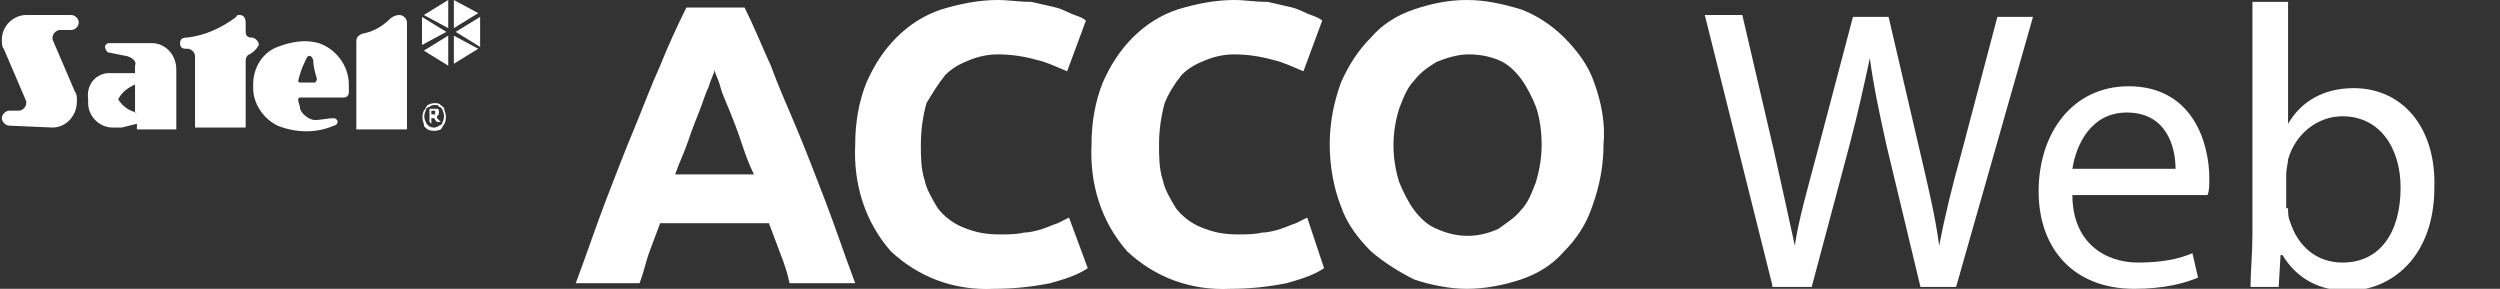 <?xml version="1.0" encoding="utf-8"?>
<!-- Generator: Adobe Illustrator 23.0.1, SVG Export Plug-In . SVG Version: 6.00 Build 0)  -->
<svg version="1.1" id="Warstwa_1" xmlns="http://www.w3.org/2000/svg" xmlns:xlink="http://www.w3.org/1999/xlink" x="0px" y="0px"
	 viewBox="0 0 133.3 15.4" style="enable-background:new 0 0 133.3 15.4;" xml:space="preserve">
<rect x="0" y="0" width="133.3" height="15.4" fill="#333333" stroke="none"/>
<style type="text/css">
	.st0{fill-rule:evenodd;clip-rule:evenodd;fill:#FFFFFF;}
	.st1{fill:#FFFFFF;}
</style>
<path id="logo_1_" class="st0" d="M45.6,15.1c-0.6-1.6-1.1-3.1-1.6-4.4c-0.5-1.3-1-2.6-1.5-3.8c-0.5-1.2-1-2.3-1.4-3.4
	c-0.5-1.1-0.9-2.1-1.4-3.1h-3.1c-0.5,1-1,2.1-1.4,3.1c-0.5,1.1-0.9,2.2-1.4,3.4c-0.5,1.2-1,2.5-1.5,3.8c-0.5,1.3-1,2.8-1.6,4.4h3.4
	c0.2-0.5,0.3-1,0.5-1.6l0.6-1.6h5.8l0.6,1.6c0.2,0.5,0.4,1.1,0.5,1.6L45.6,15.1L45.6,15.1z M38.4,4.6c0.1,0.4,0.3,0.8,0.5,1.3
	c0.2,0.5,0.4,1,0.6,1.6c0.2,0.6,0.4,1.2,0.7,1.8H36c0.2-0.6,0.5-1.2,0.7-1.8c0.2-0.6,0.4-1.1,0.6-1.6s0.3-0.9,0.5-1.3
	c0.1-0.4,0.3-0.7,0.3-0.9C38.1,3.9,38.3,4.2,38.4,4.6z M56,15.1c0.7-0.2,1.4-0.4,2-0.8L57,11.6c-0.2,0.1-0.4,0.2-0.6,0.3
	c-0.3,0.1-0.5,0.2-0.8,0.3c-0.3,0.1-0.7,0.2-1,0.2c-0.4,0.1-0.9,0.1-1.3,0.1c-0.7,0-1.3-0.1-2-0.4c-0.5-0.2-1-0.6-1.3-1
	c-0.3-0.5-0.6-1-0.7-1.5c-0.2-0.6-0.2-1.3-0.2-1.9c0-0.7,0.1-1.5,0.3-2.2C49.7,5,50,4.5,50.4,4c0.4-0.4,0.8-0.6,1.3-0.8
	c0.5-0.2,1-0.3,1.5-0.3c0.7,0,1.4,0.1,2.1,0.3c0.5,0.1,1.1,0.4,1.6,0.6l1-2.7c-0.1-0.1-0.3-0.2-0.6-0.3c-0.3-0.1-0.6-0.3-1-0.4
	c-0.4-0.1-0.9-0.2-1.3-0.3C54.3,0.1,53.8,0,53.2,0c-1,0-2,0.2-3,0.5c-0.9,0.3-1.7,0.8-2.4,1.5c-0.7,0.7-1.2,1.5-1.6,2.4
	c-0.4,1-0.6,2.1-0.6,3.3c-0.1,2.1,0.5,4.1,1.9,5.7c1.5,1.4,3.4,2.1,5.5,2C54,15.4,55,15.3,56,15.1z M68.6,15.1
	c0.7-0.2,1.4-0.4,2-0.8l-0.9-2.7c-0.2,0.1-0.4,0.2-0.6,0.3c-0.3,0.1-0.5,0.2-0.8,0.3c-0.3,0.1-0.7,0.2-1,0.2
	c-0.4,0.1-0.9,0.1-1.3,0.1c-0.7,0-1.3-0.1-2-0.4c-0.5-0.2-1-0.6-1.3-1c-0.3-0.5-0.6-1-0.7-1.5c-0.2-0.6-0.2-1.3-0.2-1.9
	c0-0.7,0.1-1.5,0.3-2.2C62.3,5,62.6,4.5,63,4c0.4-0.4,0.8-0.6,1.3-0.8c0.5-0.2,1-0.3,1.5-0.3c0.7,0,1.4,0.1,2.1,0.3
	c0.5,0.1,1.1,0.4,1.6,0.6l1-2.7c-0.1-0.1-0.3-0.2-0.6-0.3c-0.3-0.1-0.6-0.3-1-0.4c-0.4-0.1-0.9-0.2-1.3-0.3C66.9,0.1,66.4,0,65.8,0
	c-1,0-2,0.2-3,0.5c-0.9,0.3-1.7,0.8-2.4,1.5c-0.7,0.7-1.2,1.5-1.6,2.4c-0.4,1-0.6,2.1-0.6,3.3c-0.1,2.1,0.5,4.1,1.9,5.7
	c1.5,1.4,3.4,2.1,5.5,2C66.6,15.4,67.6,15.3,68.6,15.1L68.6,15.1z M74.6,5.8c0.2-0.5,0.4-1.1,0.8-1.5c0.3-0.4,0.7-0.7,1.2-1
	c0.5-0.2,1.1-0.4,1.7-0.4c0.6,0,1.1,0.1,1.6,0.3c0.5,0.2,0.9,0.6,1.2,1c0.3,0.4,0.6,1,0.8,1.5c0.2,0.6,0.3,1.3,0.3,2
	c0,0.7-0.1,1.3-0.3,2c-0.2,0.5-0.4,1.1-0.8,1.5c-0.3,0.4-0.8,0.7-1.2,1c-1.1,0.5-2.2,0.5-3.3,0c-0.5-0.2-0.9-0.6-1.2-1
	c-0.3-0.4-0.6-1-0.8-1.5C74.2,8.4,74.2,7.1,74.6,5.8z M85,4.4c-0.3-0.9-0.9-1.7-1.6-2.4c-0.7-0.7-1.5-1.2-2.3-1.5
	C80.1,0.2,79.2,0,78.2,0c-1,0-1.9,0.2-2.8,0.5c-0.9,0.3-1.7,0.8-2.3,1.5c-0.7,0.7-1.2,1.5-1.6,2.4c-0.4,1.1-0.6,2.2-0.6,3.3
	c0,1.1,0.2,2.3,0.6,3.3c0.3,0.9,0.9,1.7,1.6,2.4c0.7,0.6,1.5,1.1,2.3,1.5c0.9,0.3,1.9,0.5,2.8,0.5c1,0,2-0.2,2.9-0.5
	c0.9-0.3,1.7-0.8,2.3-1.5c0.7-0.7,1.2-1.5,1.5-2.4c0.4-1.1,0.6-2.2,0.6-3.3C85.6,6.6,85.4,5.5,85,4.4L85,4.4z M13.7,4.6L13.7,4.6z
	 M16.9,4.2L16.9,4.2c0,0.1-0.1,0.2-0.1,0.2c0,0,0,0,0,0H16c-0.1,0-0.1-0.1-0.1-0.1c0,0,0,0,0,0c0.1-0.4,0.2-0.7,0.4-1.1
	c0.1-0.3,0.3-0.3,0.4,0C16.7,3.5,16.8,3.9,16.9,4.2L16.9,4.2L16.9,4.2z M17,2.3c0.9,0.3,1.6,1.2,1.6,2.2v0.4c0,0.2-0.1,0.3-0.3,0.3
	H16c-0.1,0-0.1,0.1-0.1,0.1c0,0,0,0,0,0c0,0.2,0.1,0.3,0.1,0.5c0.1,0.3,0.5,0.6,0.8,0.6c0.3,0,0.7-0.1,1-0.1h0
	c0.1,0,0.2,0.1,0.2,0.2c0,0,0,0,0,0c0,0.1-0.1,0.2-0.2,0.2c-0.9,0.4-2,0.4-3,0c-0.8-0.4-1.3-1.2-1.3-2l0,0V4.5c0-0.9,0.5-1.7,1.3-2
	C15.6,2.2,16.3,2.1,17,2.3L17,2.3L17,2.3z M13.1,1.7V1.2c0-0.2-0.1-0.4-0.3-0.4c-0.1,0-0.2,0-0.2,0.1c-0.8,0.6-1.7,1-2.6,1.1
	C9.7,2,9.6,2.1,9.6,2.3c0,0.2,0.1,0.3,0.3,0.3H10c0.2,0,0.4,0.2,0.4,0.4c0,0,0,0,0,0v3.8h2.7V3.2c0-0.1,0.1-0.3,0.2-0.3
	c0.2-0.1,0.4-0.3,0.5-0.5c0-0.2-0.2-0.4-0.4-0.4C13.2,2,13.1,1.9,13.1,1.7L13.1,1.7L13.1,1.7z M6.8,3L5.8,2.8
	c-0.1,0-0.2-0.2-0.2-0.3c0-0.1,0.1-0.2,0.2-0.2h2.3c0.7,0,1.3,0.6,1.3,1.4v3.2H7.3V6.6L6.5,6.8H6c-0.7,0-1.3-0.6-1.3-1.3
	c0-0.1,0-0.2,0-0.2C4.6,4.6,5,4,5.7,3.9c0.1,0,0.2,0,0.2,0h1.3V3.5C7.3,3.3,7.1,3.1,6.8,3L6.8,3L6.8,3z M7.3,6
	C6.8,5.9,6.5,5.6,6.3,5.3c0.2-0.4,0.5-0.6,0.9-0.8V6L7.3,6L7.3,6z M2.8,6.8L2.8,6.8c0.7,0,1.3-0.6,1.3-1.4c0-0.2,0-0.4-0.1-0.5
	L2.8,2.1c0,0,0-0.1,0-0.1c0-0.2,0.2-0.4,0.4-0.4h0.6c0.2,0,0.4-0.2,0.4-0.4S4,0.8,3.8,0.8H1.4c-0.7,0-1.3,0.6-1.3,1.3
	c0,0.2,0,0.4,0.1,0.5l1.2,2.8c0,0,0,0.1,0,0.1c0,0.2-0.2,0.4-0.4,0.4H0.5c-0.2,0-0.4,0.2-0.4,0.4c0,0.2,0.2,0.4,0.4,0.4L2.8,6.8
	L2.8,6.8z M19.3,1.8C19.1,1.9,19,2,19,2.2v4.7h2.7V1.2c0-0.2-0.2-0.4-0.4-0.4c-0.2,0-0.4,0.1-0.5,0.2C20.4,1.4,19.9,1.7,19.3,1.8
	L19.3,1.8L19.3,1.8z M23.9,1.5V0l-1.3,0.8L23.9,1.5L23.9,1.5z M24.2,1.5l1.3-0.8L24.2,0L24.2,1.5L24.2,1.5L24.2,1.5z M24.3,1.7
	l1.3,0.8V0.9L24.3,1.7L24.3,1.7L24.3,1.7z M24.2,1.9v1.5l1.3-0.8L24.2,1.9L24.2,1.9z M23.9,1.9l-1.3,0.8l1.3,0.8V1.9L23.9,1.9
	L23.9,1.9z M23.8,1.7l-1.3-0.8v1.5L23.8,1.7L23.8,1.7L23.8,1.7z M23.2,5.5c0.1,0,0.2,0,0.3,0.1c0.1,0.1,0.2,0.1,0.2,0.3
	c0.1,0.2,0.1,0.5,0,0.7c-0.1,0.1-0.1,0.2-0.2,0.3c-0.2,0.1-0.5,0.1-0.7,0c-0.1-0.1-0.2-0.1-0.2-0.3c-0.1-0.2-0.1-0.5,0-0.7
	c0.1-0.1,0.1-0.2,0.2-0.3C23,5.5,23.1,5.5,23.2,5.5L23.2,5.5L23.2,5.5z M23.2,5.6c-0.1,0-0.2,0-0.3,0.1c-0.1,0-0.2,0.1-0.2,0.2
	c-0.1,0.2-0.1,0.4,0,0.6c0.1,0.3,0.5,0.4,0.7,0.2c0.1,0,0.2-0.1,0.2-0.2c0.1-0.2,0.1-0.4,0-0.6c0-0.1-0.1-0.2-0.2-0.2
	C23.4,5.6,23.3,5.6,23.2,5.6L23.2,5.6L23.2,5.6z M22.9,6.5V5.8H23c0.1,0,0.2,0,0.2,0c0,0,0.1,0,0.1,0c0,0,0.1,0,0.1,0.1
	c0,0,0,0.1,0,0.1c0,0,0,0.1,0,0.1c0,0-0.1,0.1-0.1,0.1c0,0,0,0,0,0c0,0,0,0,0,0.1c0,0,0,0,0.1,0.1l0.1,0.1h-0.2l-0.1-0.1
	c0-0.1-0.1-0.1-0.1-0.1c0,0-0.1,0-0.1,0h0v0.3L22.9,6.5L22.9,6.5z M23,6.1L23,6.1c0.1,0,0.2,0,0.2,0c0,0,0,0,0,0c0,0,0,0,0-0.1
	c0,0,0,0,0-0.1c0,0,0,0,0,0c-0.1,0-0.1,0-0.2,0H23L23,6.1L23,6.1L23,6.1z"/>
<g>
	<path class="st1" d="M94.5,15.2L90.9,0.8h2l1.7,7.3c0.4,1.8,0.8,3.6,1.1,5h0c0.2-1.4,0.7-3.1,1.2-5l1.9-7.2h1.9l1.7,7.3
		c0.4,1.7,0.8,3.4,1,4.9h0c0.3-1.6,0.7-3.2,1.2-5l1.9-7.2h1.9l-4.1,14.4h-1.9l-1.8-7.5c-0.4-1.8-0.7-3.2-0.9-4.7h0
		c-0.3,1.4-0.6,2.8-1.1,4.7l-2,7.5H94.5z"/>
	<path class="st1" d="M110.5,10.4c0,2.5,1.7,3.6,3.5,3.6c1.3,0,2.2-0.2,2.9-0.5l0.3,1.3c-0.7,0.3-1.8,0.6-3.4,0.6
		c-3.2,0-5.1-2.1-5.1-5.2c0-3.1,1.8-5.6,4.8-5.6c3.4,0,4.3,3,4.3,4.9c0,0.4,0,0.7-0.1,0.9H110.5z M116,9c0-1.2-0.5-3-2.6-3
		c-1.9,0-2.7,1.7-2.9,3H116z"/>
	<path class="st1" d="M120,15.2c0-0.7,0.1-1.7,0.1-2.7V0.1h1.9v6.5h0c0.7-1.2,1.9-1.9,3.5-1.9c2.6,0,4.4,2.1,4.3,5.3
		c0,3.7-2.3,5.5-4.6,5.5c-1.5,0-2.7-0.6-3.5-1.9h-0.1l-0.1,1.7H120z M122,11.1c0,0.2,0,0.5,0.1,0.7c0.4,1.3,1.4,2.2,2.8,2.2
		c2,0,3.1-1.6,3.1-4c0-2.1-1.1-3.8-3.1-3.8c-1.3,0-2.5,0.9-2.9,2.3c0,0.2-0.1,0.5-0.1,0.8V11.1z"/>
</g>
</svg>
